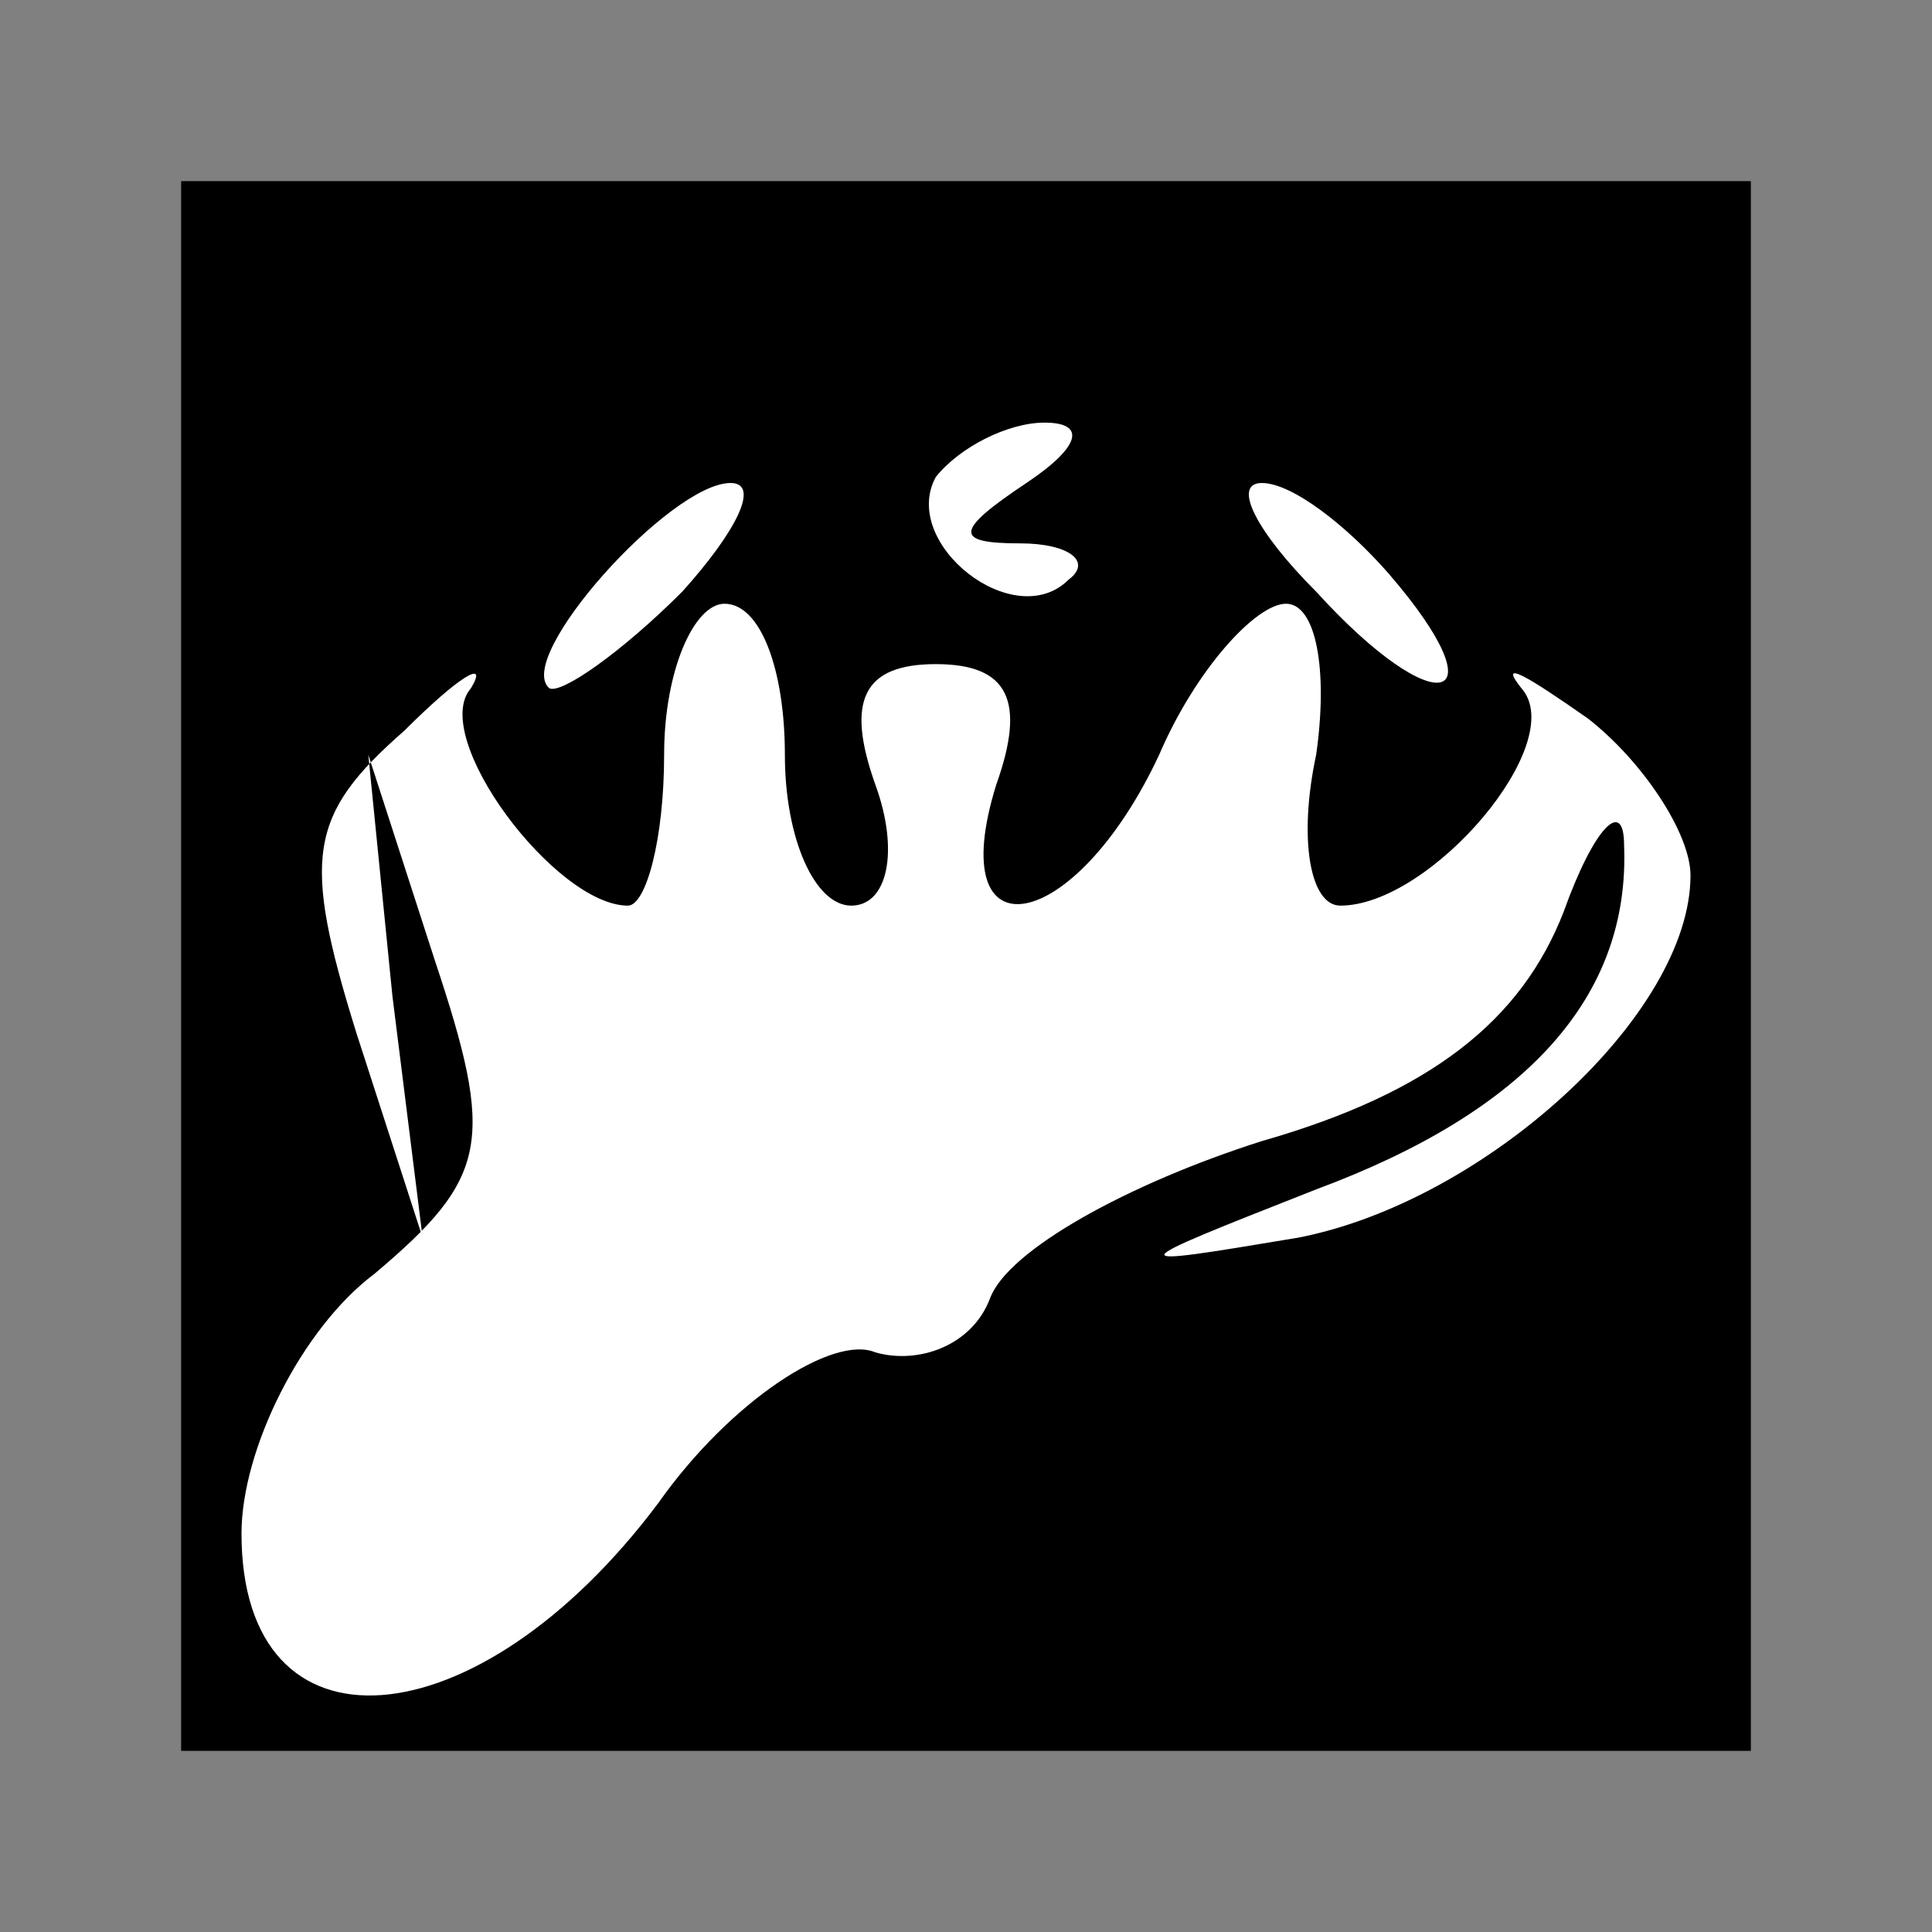 <?xml version="1.0" standalone="no"?>
<!DOCTYPE svg PUBLIC "-//W3C//DTD SVG 20010904//EN"
 "http://www.w3.org/TR/2001/REC-SVG-20010904/DTD/svg10.dtd">
<svg version="1.0" xmlns="http://www.w3.org/2000/svg"
 width="32pt" height="32pt" viewBox="0 0 32 32"
 preserveAspectRatio="xMidYMid meet">
<rect x="0" y="0" width="32" height="32" fill="#808080" stroke="none"/>
<g transform="translate(0,32) scale(0.1,-0.1)"
fill="#000000" stroke="none">
<path fill="#000000" stroke="none" d="M30 160 l0 -130 130 0 130 0 0 130 0
130 -130 0 -130 0 0 -130z"/>
<path fill="#ffffff" stroke="none" d="M170 240 c-12 -8 -12 -10 -1 -10 8 0
12 -3 8 -6 -9 -9 -28 6 -22 17 4 5 12 9 18 9 7 0 6 -4 -3 -10z"/>
<path fill="#ffffff" stroke="none" d="M113 222 c-10 -10 -20 -17 -22 -16 -6
5 20 34 30 34 5 0 1 -8 -8 -18z"/>
<path fill="#ffffff" stroke="none" d="M230 225 c19 -22 8 -25 -12 -3 -10 10
-14 18 -9 18 5 0 14 -7 21 -15z"/>
<path fill="#ffffff" stroke="none" d="M130 195 c0 -14 5 -25 11 -25 6 0 8 9
4 20 -5 14 -2 20 10 20 12 0 15 -6 10 -20 -9 -29 13 -25 27 5 6 14 16 25 21
25 5 0 7 -11 5 -25 -3 -14 -1 -25 4 -25 15 0 38 27 30 36 -4 5 1 2 11 -5 9 -7
17 -19 17 -26 0 -23 -34 -54 -65 -60 -30 -5 -30 -5 3 8 35 13 52 32 51 57 0 8
-5 3 -10 -11 -7 -18 -22 -30 -50 -38 -22 -7 -42 -18 -45 -26 -3 -8 -12 -11
-19 -9 -7 3 -24 -8 -36 -25 -30 -40 -69 -43 -69 -5 0 14 10 34 22 43 19 16 20
22 10 52 l-11 34 4 -40 5 -40 -11 34 c-9 29 -8 36 8 50 9 9 14 12 11 7 -7 -8
14 -36 26 -36 3 0 6 11 6 25 0 14 5 25 10 25 6 0 10 -11 10 -25z"/>
</g>
</svg>
